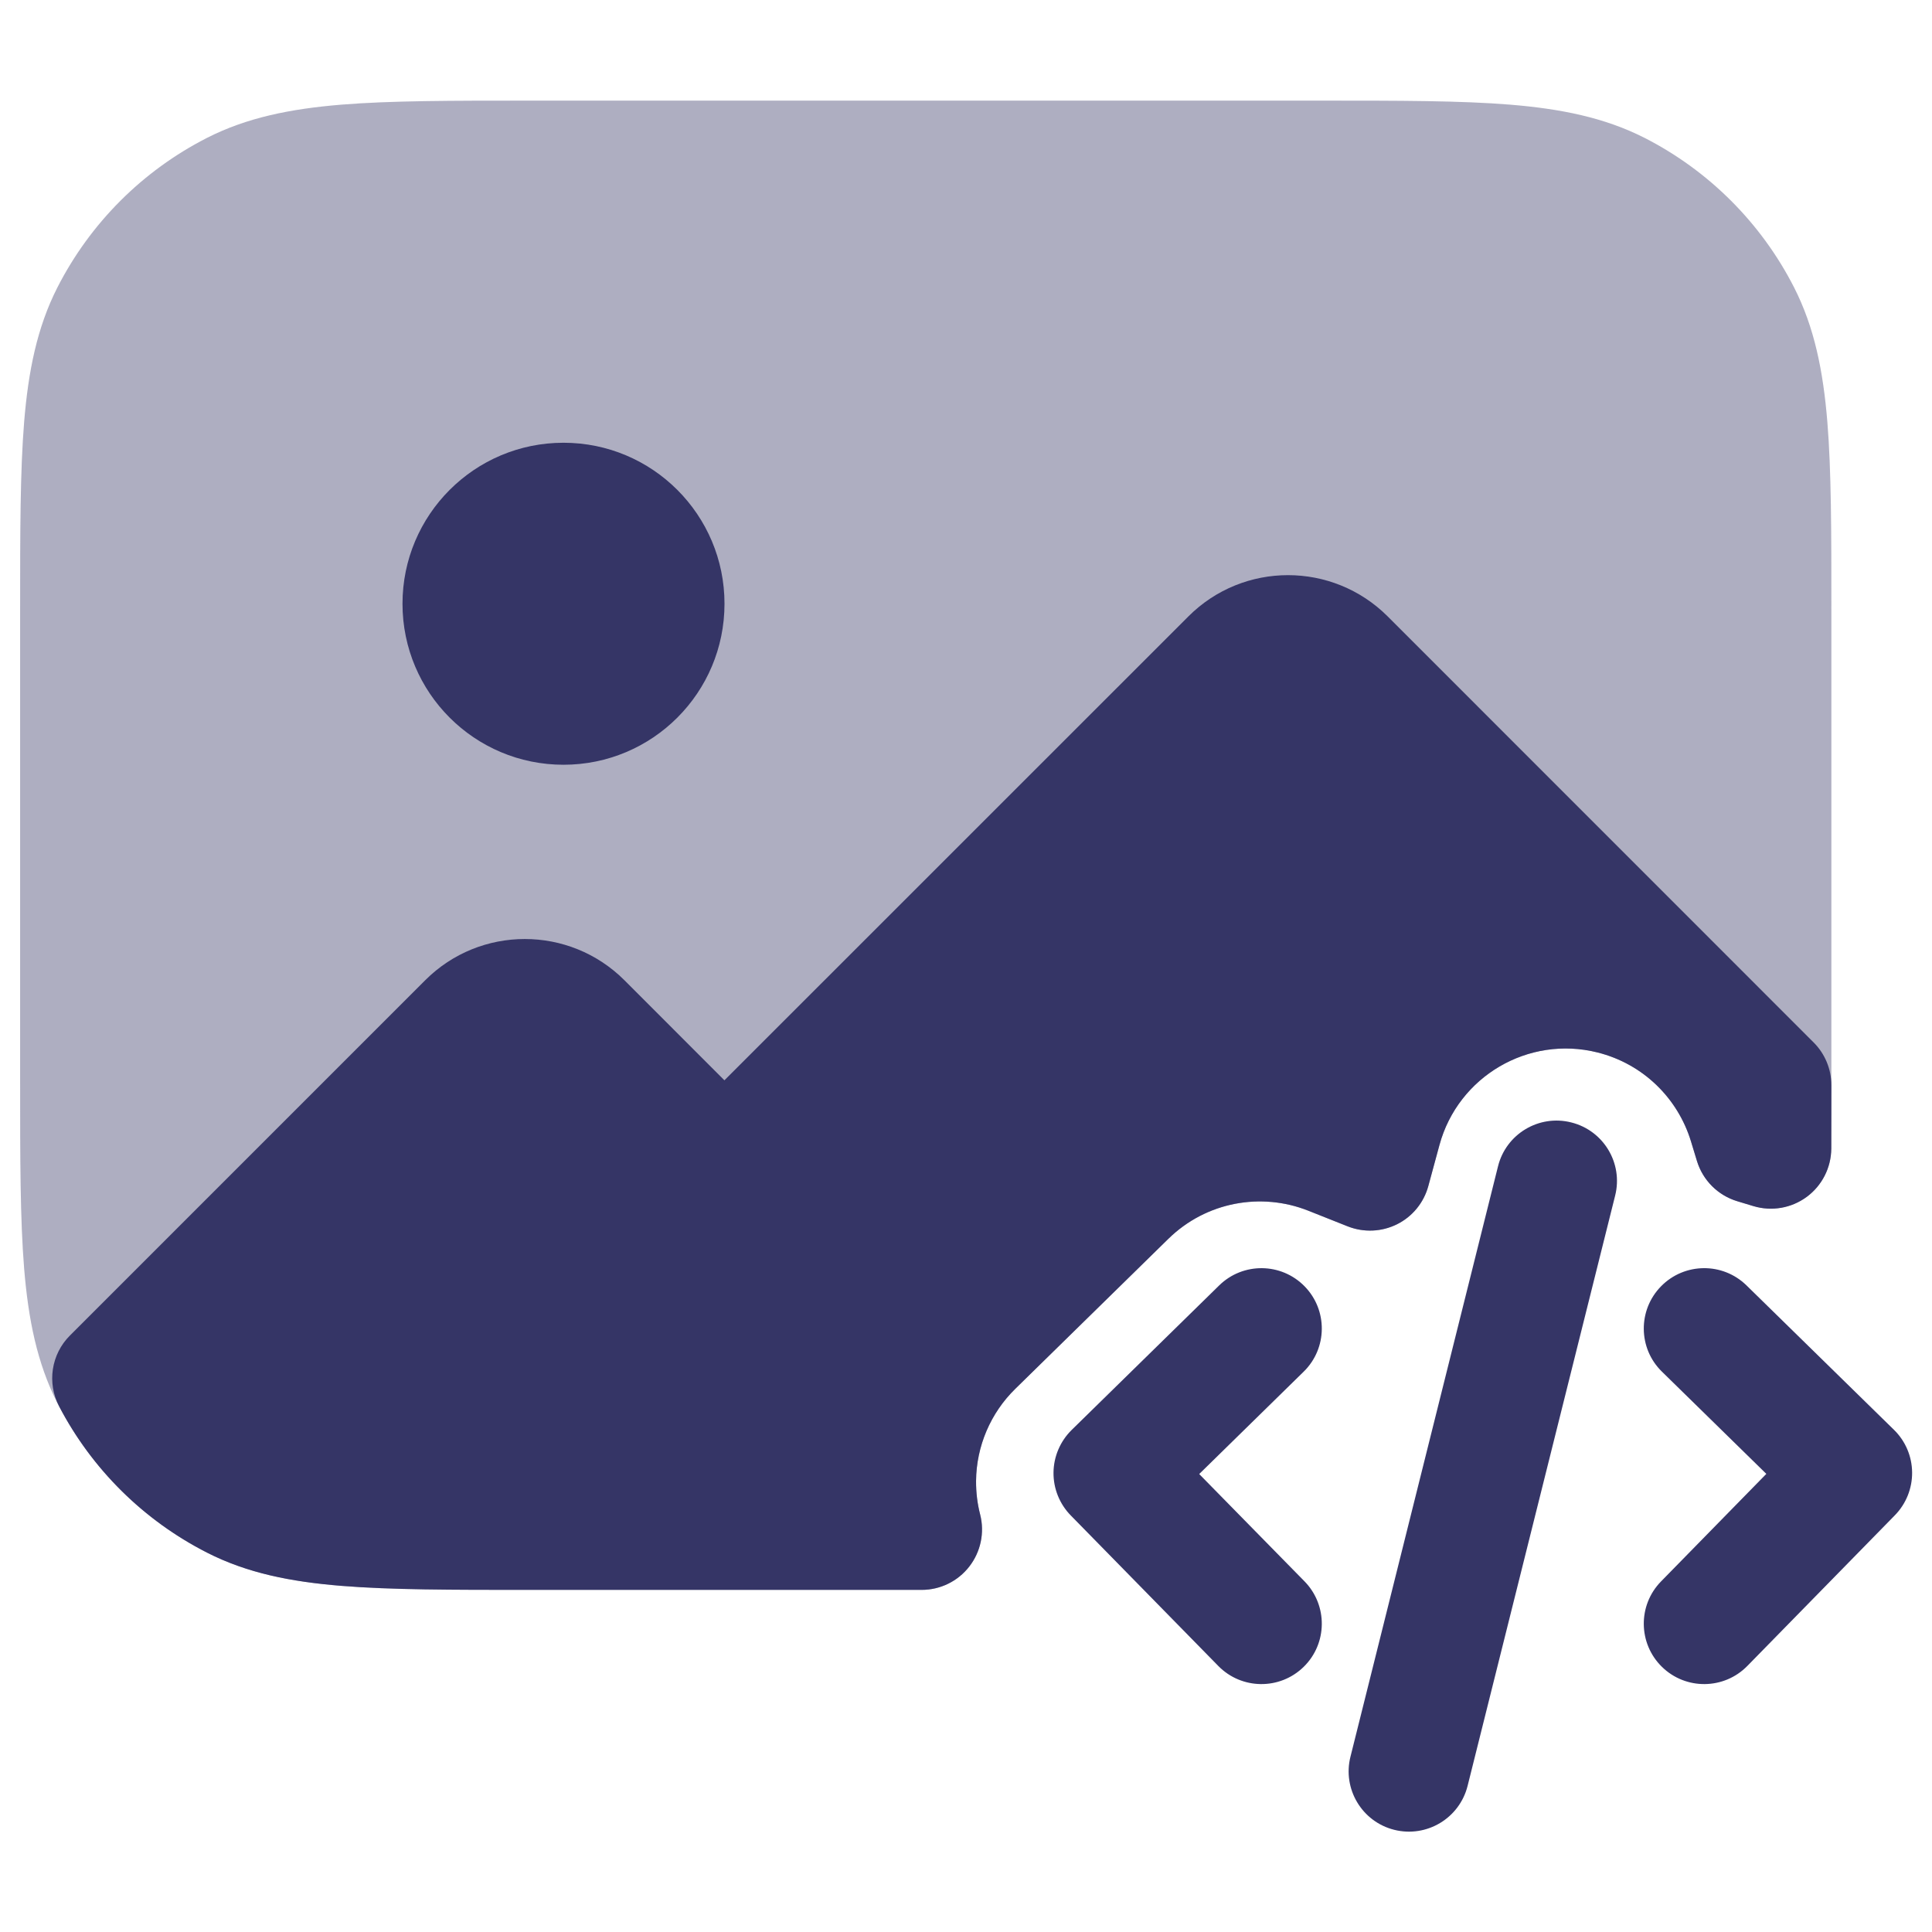 <svg width="24" height="24" viewBox="0 0 24 24" fill="none" xmlns="http://www.w3.org/2000/svg">
<path opacity="0.4" d="M16.433 1.25H6.567C5.615 1.25 4.854 1.25 4.24 1.3C3.61 1.352 3.068 1.46 2.571 1.713C1.771 2.121 1.121 2.771 0.713 3.571C0.46 4.068 0.352 4.61 0.3 5.24C0.25 5.854 0.25 6.615 0.25 7.567V13.433C0.25 14.385 0.25 15.146 0.3 15.76C0.352 16.39 0.46 16.932 0.713 17.43C1.121 18.229 1.771 18.879 2.571 19.287C3.068 19.54 3.61 19.648 4.24 19.7C4.854 19.75 5.615 19.75 6.567 19.75H11.449C11.681 19.75 11.899 19.643 12.041 19.46C12.183 19.277 12.233 19.039 12.176 18.814C12.141 18.679 12.124 18.538 12.125 18.396C12.129 17.965 12.305 17.553 12.613 17.251L14.513 15.389C14.985 14.927 15.669 14.809 16.25 15.039L16.743 15.234C16.942 15.313 17.164 15.303 17.355 15.208C17.546 15.112 17.687 14.94 17.743 14.734L17.882 14.222C18.114 13.372 18.985 12.859 19.844 13.073C20.417 13.217 20.844 13.648 21.006 14.179L21.08 14.422C21.153 14.661 21.34 14.849 21.58 14.921L21.781 14.982C22.008 15.051 22.253 15.008 22.444 14.868C22.634 14.727 22.747 14.505 22.748 14.269C22.75 14.001 22.75 13.712 22.75 13.401V7.567C22.75 6.615 22.75 5.854 22.7 5.24C22.648 4.61 22.54 4.068 22.287 3.571C21.879 2.771 21.229 2.121 20.43 1.713C19.932 1.46 19.39 1.352 18.76 1.3C18.146 1.25 17.385 1.25 16.433 1.25Z" fill="#353566"/>
<path d="M5 7.5C5 6.396 5.895 5.5 7 5.5C8.105 5.5 9 6.396 9 7.5C9 8.605 8.105 9.5 7 9.5C5.895 9.5 5 8.605 5 7.5Z" fill="#353566"/>
<path d="M14.763 7.657C15.446 6.974 16.554 6.974 17.238 7.657L22.53 12.95C22.671 13.091 22.75 13.282 22.75 13.481C22.75 13.762 22.75 14.024 22.749 14.269C22.747 14.506 22.634 14.728 22.444 14.868C22.253 15.009 22.008 15.051 21.782 14.983L21.58 14.922C21.34 14.849 21.153 14.662 21.08 14.422L21.006 14.179C20.844 13.648 20.417 13.217 19.844 13.074C18.985 12.859 18.114 13.372 17.882 14.222L17.743 14.734C17.687 14.94 17.546 15.113 17.355 15.208C17.164 15.303 16.942 15.313 16.743 15.235L16.25 15.039C15.669 14.809 14.985 14.927 14.513 15.39L12.613 17.252C12.305 17.553 12.129 17.965 12.125 18.396C12.124 18.538 12.141 18.679 12.176 18.815C12.233 19.039 12.183 19.277 12.041 19.46C11.899 19.643 11.681 19.75 11.449 19.75H6.568C5.615 19.75 4.855 19.75 4.24 19.7C3.61 19.649 3.068 19.541 2.571 19.287C1.784 18.886 1.142 18.251 0.734 17.469C0.582 17.179 0.636 16.823 0.868 16.591L5.282 12.177C5.965 11.494 7.073 11.494 7.757 12.177L8.999 13.42L14.763 7.657Z" fill="#353566"/>
<path d="M16.195 17.039C16.491 16.749 16.495 16.274 16.206 15.979C15.916 15.683 15.441 15.678 15.145 15.968L13.312 17.764C13.17 17.904 13.089 18.094 13.087 18.293C13.085 18.491 13.162 18.683 13.301 18.825L15.134 20.695C15.424 20.991 15.899 20.996 16.195 20.706C16.491 20.416 16.495 19.941 16.206 19.645L14.897 18.311L16.195 17.039Z" fill="#353566"/>
<path d="M20.634 15.979C20.924 15.683 21.399 15.678 21.695 15.967L23.528 17.762C23.67 17.901 23.751 18.091 23.753 18.29C23.755 18.489 23.678 18.681 23.539 18.823L21.706 20.695C21.416 20.991 20.941 20.996 20.645 20.706C20.349 20.416 20.344 19.941 20.634 19.645L21.942 18.309L20.645 17.039C20.349 16.75 20.344 16.275 20.634 15.979Z" fill="#353566"/>
<path d="M20.064 14.852C20.165 14.45 19.92 14.043 19.518 13.943C19.117 13.842 18.709 14.086 18.609 14.488L16.776 21.822C16.675 22.223 16.919 22.631 17.321 22.731C17.723 22.831 18.13 22.587 18.231 22.185L20.064 14.852Z" fill="#353566"/>
</svg>
